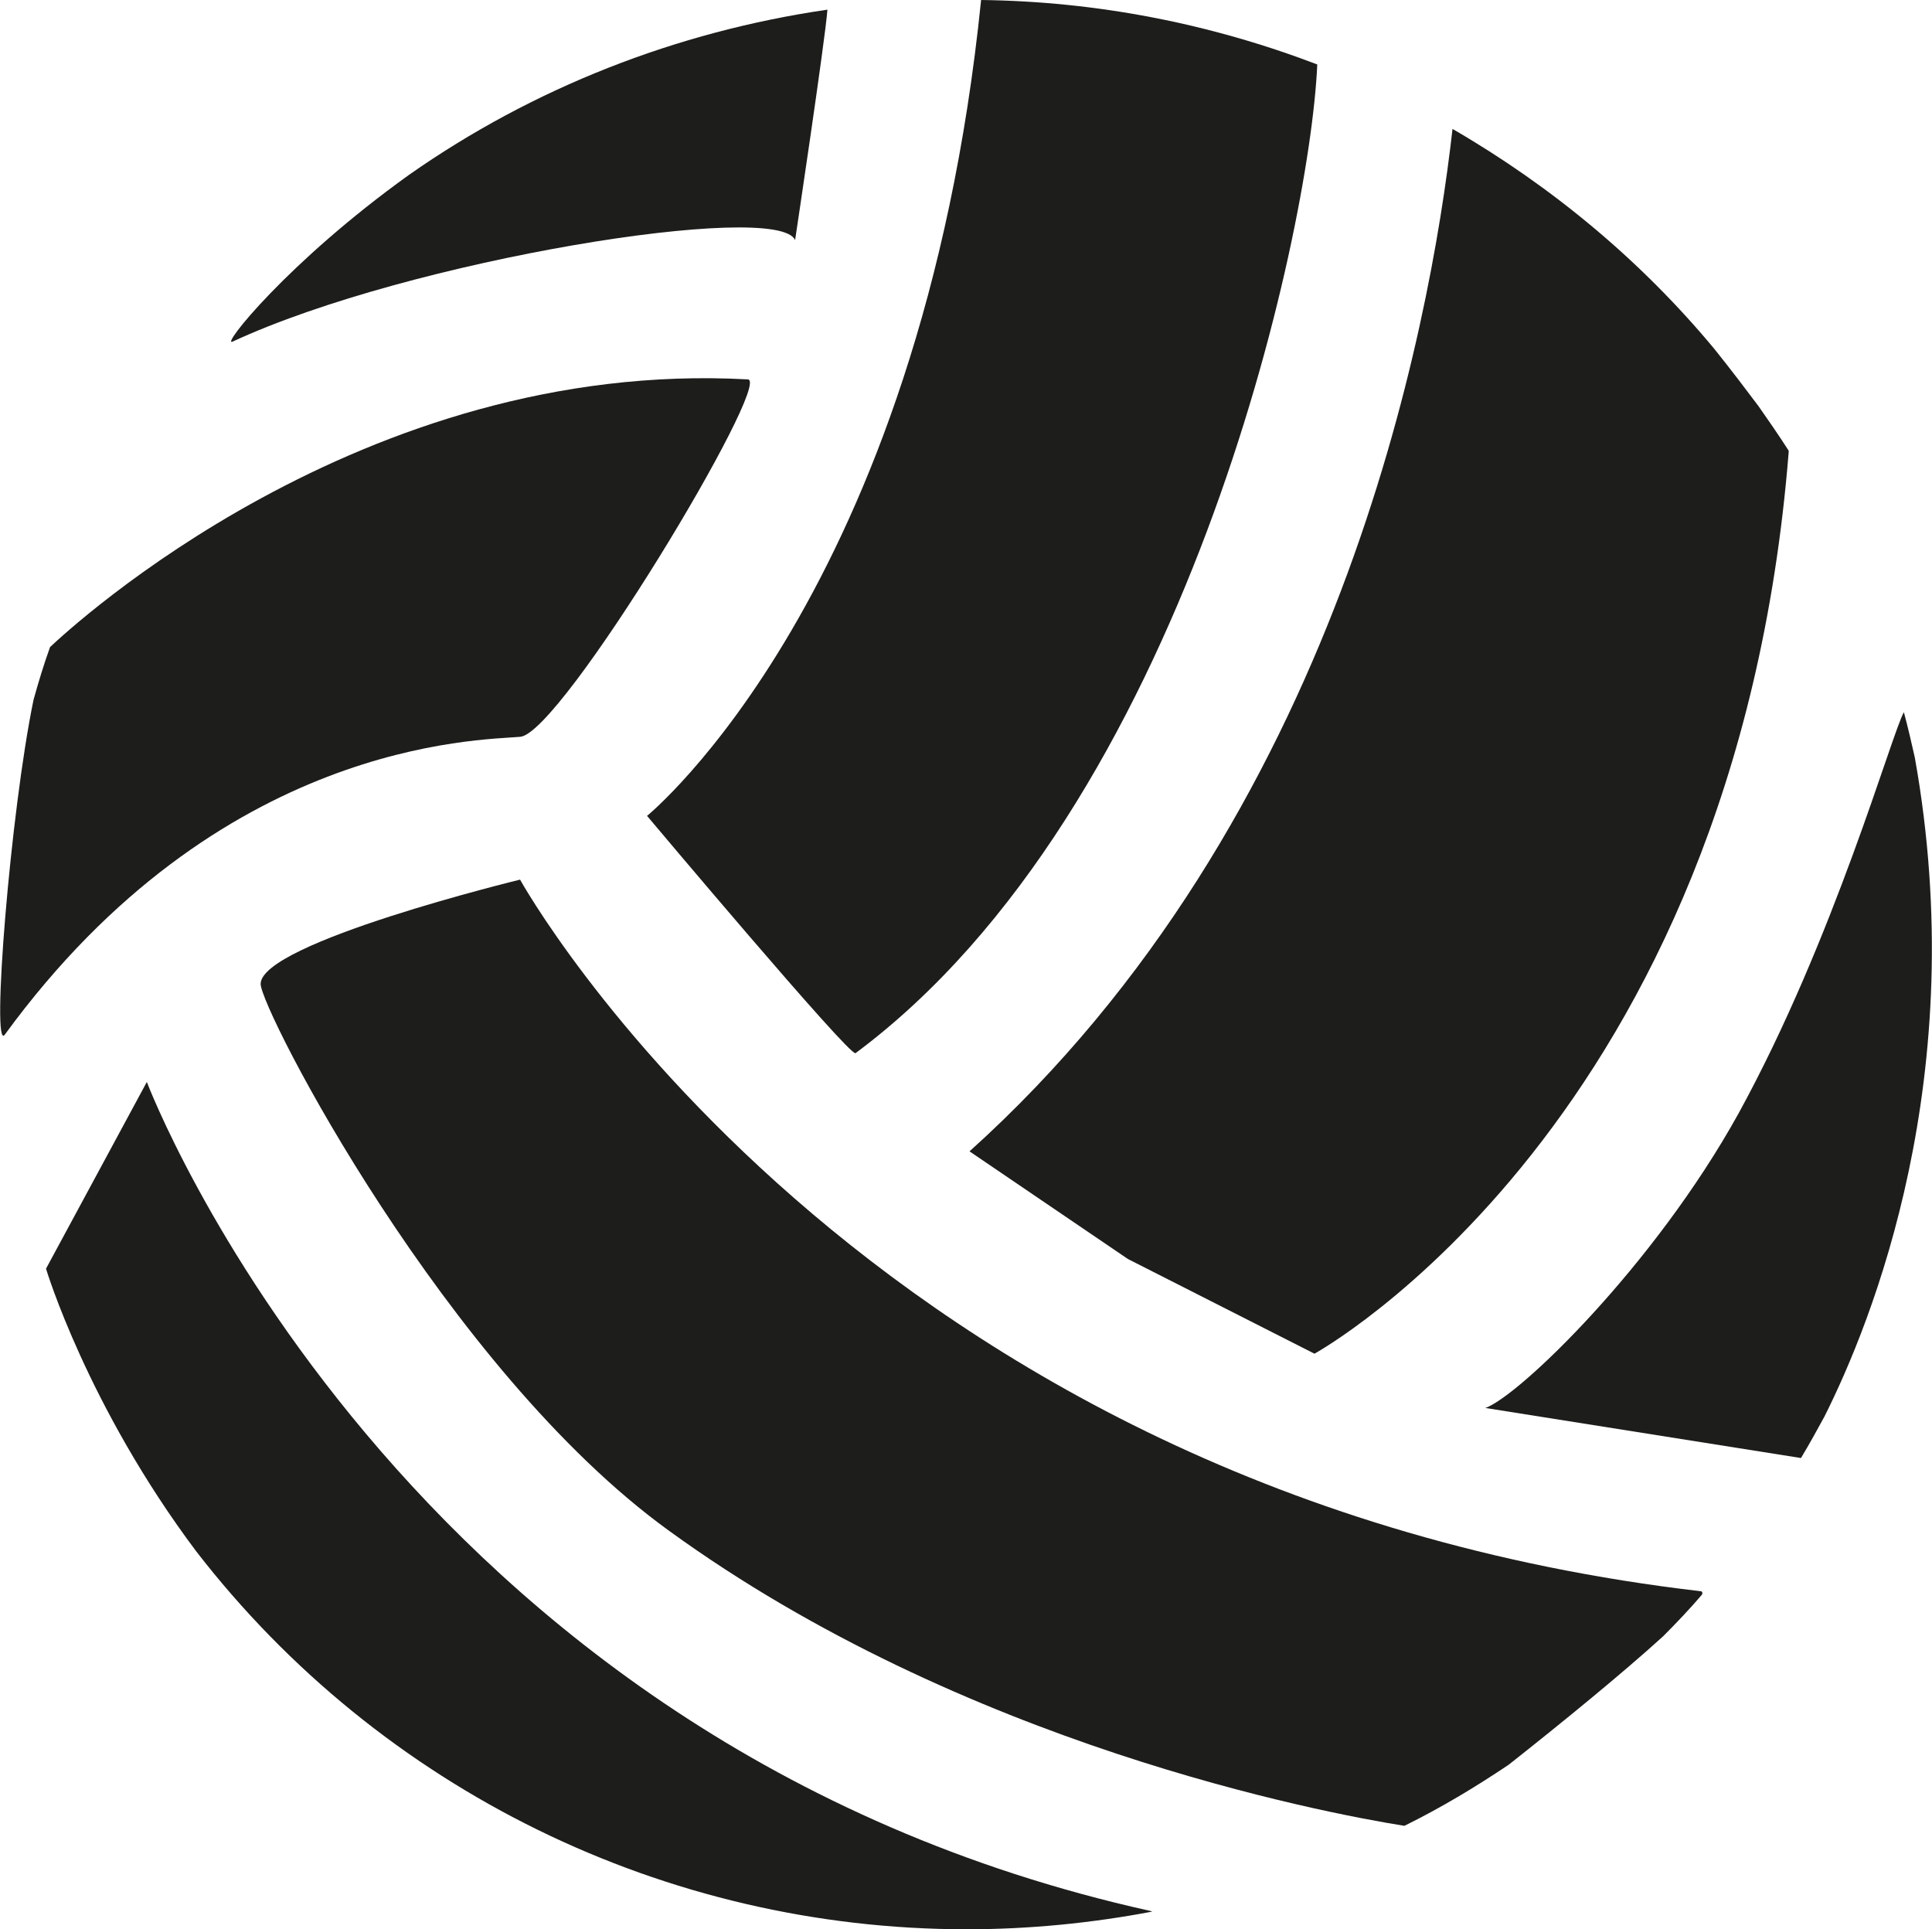 <?xml version="1.0" encoding="UTF-8"?>
<svg xmlns="http://www.w3.org/2000/svg" xmlns:xlink="http://www.w3.org/1999/xlink" width="11" height="10.984" viewBox="0 0 11 10.984">
<path fill-rule="nonzero" fill="rgb(11.373%, 11.373%, 10.588%)" fill-opacity="1" d="M 1.324 1.945 C 2.332 1.477 4.43 1.141 4.527 1.367 C 4.527 1.367 4.699 0.223 4.711 0.055 C 3.852 0.18 3.035 0.5 2.328 0.996 C 1.637 1.492 1.254 1.977 1.324 1.945 Z M 1.324 1.945 "/>
<path fill-rule="nonzero" fill="rgb(11.373%, 11.373%, 10.588%)" fill-opacity="1" d="M 3.684 4.645 C 3.684 4.645 4.84 6.02 4.871 5.996 C 6.742 4.605 7.457 1.344 7.5 0.367 C 6.887 0.133 6.242 0.008 5.586 0 C 5.242 3.379 3.684 4.645 3.684 4.645 Z M 3.684 4.645 "/>
<path fill-rule="nonzero" fill="rgb(11.373%, 11.373%, 10.588%)" fill-opacity="1" d="M 5.52 6.555 L 6.422 7.168 L 7.484 7.707 C 7.484 7.707 9.879 6.395 10.184 2.574 C 10.184 2.57 10.184 2.57 10.184 2.566 C 10.129 2.48 10.07 2.395 10.012 2.312 C 9.945 2.223 9.859 2.109 9.762 1.988 C 9.344 1.484 8.836 1.062 8.27 0.734 C 8.141 1.879 7.621 4.664 5.52 6.555 Z M 5.52 6.555 "/>
<path fill-rule="nonzero" fill="rgb(11.373%, 11.373%, 10.588%)" fill-opacity="1" d="M 10.902 4.312 C 10.883 4.227 10.863 4.141 10.84 4.055 C 10.773 4.168 10.445 5.344 9.898 6.34 C 9.418 7.207 8.648 7.949 8.457 8.016 L 10.254 8.301 C 10.301 8.223 10.344 8.145 10.387 8.066 C 10.656 7.531 11.227 6.125 10.902 4.312 Z M 10.902 4.312 "/>
<path fill-rule="nonzero" fill="rgb(11.373%, 11.373%, 10.588%)" fill-opacity="1" d="M 9.68 9.059 C 4.891 8.5 2.961 5.008 2.961 5.008 C 2.961 5.008 1.484 5.367 1.484 5.602 C 1.484 5.746 2.539 7.797 3.809 8.715 C 5.488 9.934 7.527 10.32 7.996 10.395 C 8.203 10.293 8.398 10.176 8.59 10.047 C 8.883 9.816 9.242 9.523 9.469 9.316 C 9.547 9.238 9.621 9.16 9.691 9.078 C 9.695 9.066 9.691 9.059 9.68 9.059 Z M 9.68 9.059 "/>
<path fill-rule="nonzero" fill="rgb(11.373%, 11.373%, 10.588%)" fill-opacity="1" d="M 0.836 6.16 L 0.262 7.223 C 0.262 7.223 0.496 8.004 1.117 8.832 C 2.168 10.191 3.789 10.984 5.504 10.984 C 5.859 10.984 6.215 10.949 6.562 10.883 C 6.555 10.883 6.551 10.879 6.547 10.879 C 2.258 9.926 0.836 6.16 0.836 6.16 Z M 0.836 6.16 "/>
<path fill-rule="nonzero" fill="rgb(11.373%, 11.373%, 10.588%)" fill-opacity="1" d="M 0.027 5.891 C 1.25 4.215 2.727 4.215 2.961 4.195 C 3.195 4.18 4.402 2.168 4.258 2.16 C 2.055 2.039 0.402 3.574 0.285 3.684 C 0.25 3.781 0.219 3.883 0.191 3.984 C 0.059 4.621 -0.051 5.996 0.027 5.891 Z M 0.027 5.891 "/>
</svg>
